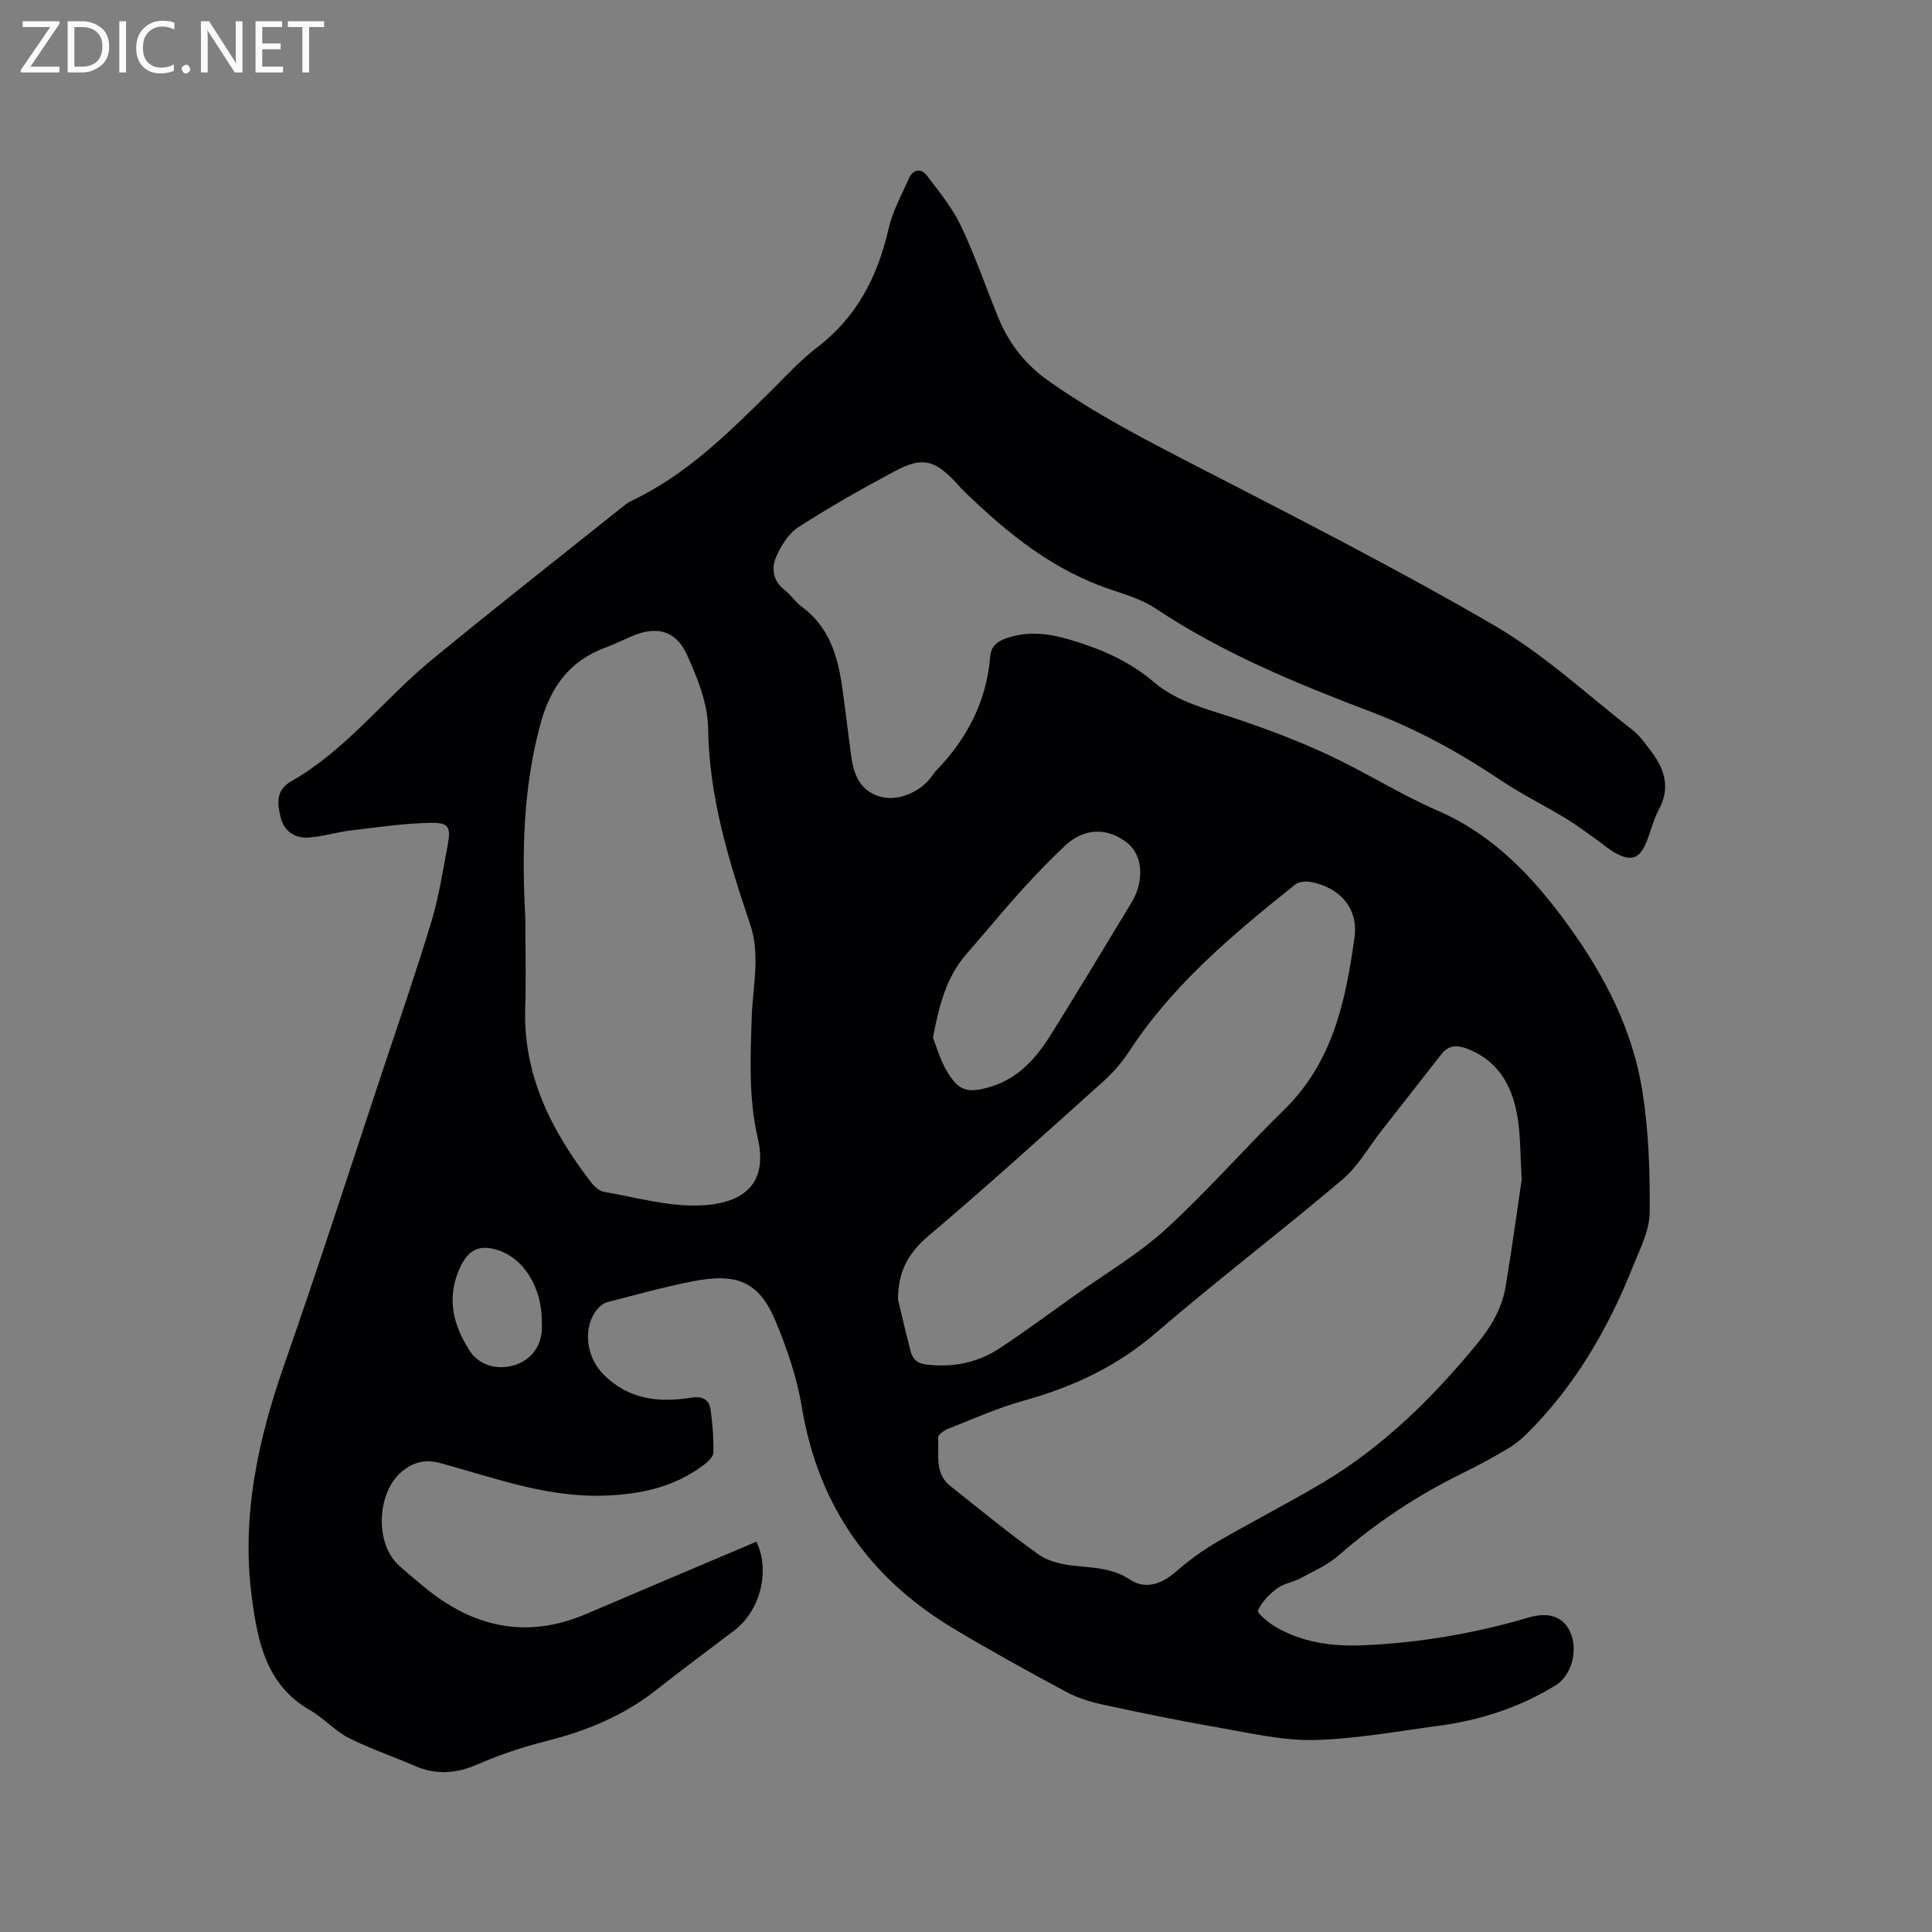 <svg enable-background="new 0 0 400 400" viewBox="0 0 400 400" xmlns="http://www.w3.org/2000/svg"><rect x="0" y="0" width="400" height="400" fill="#808080" stroke="none"/><path d="m156.6 319.19c2.86 5.85.97 14.2-4.69 18.47-5.41 4.09-10.85 8.15-16.19 12.34-6.72 5.27-14.35 8.39-22.58 10.46-4.89 1.23-9.73 2.86-14.36 4.87-4.39 1.9-8.51 2.18-12.87.29-4.56-1.98-9.32-3.57-13.74-5.82-2.87-1.46-5.13-4.09-7.94-5.7-9.14-5.24-10.88-14.17-12.1-23.43-2.2-16.73 1.29-32.59 6.78-48.29 6.98-19.98 13.48-40.13 20.15-60.21 3.47-10.42 7.06-20.8 10.24-31.31 1.56-5.15 2.38-10.53 3.38-15.83.7-3.75.28-4.72-3.38-4.67-5.54.08-11.08.91-16.61 1.57-2.93.35-5.8 1.25-8.72 1.47-2.95.22-5.21-1.34-5.89-4.28-.64-2.76-1.06-5.5 2.27-7.4 11.31-6.44 19.14-16.96 29.01-25.08 13.17-10.85 26.61-21.37 39.94-32.03.41-.33.86-.64 1.33-.86 11.45-5.4 20.24-14.16 29.06-22.88 3.09-3.06 6.04-6.32 9.48-8.94 8.21-6.26 12.51-14.62 14.77-24.46.83-3.64 2.7-7.07 4.24-10.53.85-1.91 2.53-2.17 3.74-.57 2.54 3.34 5.26 6.67 7.04 10.41 2.95 6.2 5.16 12.75 7.78 19.1 2.19 5.28 5.5 9.55 10.31 12.95 9.73 6.89 20.24 12.29 30.79 17.73 20.7 10.68 41.49 21.26 61.6 32.97 10.26 5.98 19.17 14.29 28.6 21.65 1.55 1.21 2.74 2.94 3.94 4.55 2.69 3.61 3.86 7.4 1.51 11.78-1.09 2.03-1.66 4.35-2.49 6.52-1.41 3.69-3.14 4.43-6.51 2.6-1.46-.8-2.73-1.95-4.1-2.92-2.07-1.45-4.08-2.99-6.24-4.29-4.52-2.73-9.29-5.08-13.66-8.02-8.39-5.64-17.18-10.43-26.64-14.03-15.45-5.88-30.71-12.14-44.58-21.38-2.76-1.84-6.13-2.87-9.33-3.94-11.87-3.98-21.28-11.57-30.08-20.09-.69-.66-1.31-1.38-1.97-2.08-4.37-4.67-6.96-5.35-12.55-2.37-6.81 3.63-13.54 7.45-20.02 11.62-2.04 1.31-3.61 3.83-4.62 6.14-1.03 2.35-.71 4.96 1.71 6.85 1.33 1.04 2.29 2.55 3.64 3.54 5.59 4.11 7.37 10.09 8.3 16.49.7 4.82 1.23 9.67 1.9 14.5.52 3.75 1.82 7.05 5.87 8.26 3.56 1.06 8.1-.69 10.61-3.93.39-.5.73-1.05 1.17-1.51 6.36-6.6 10.38-14.31 11.11-23.57.17-2.12 1.47-3.1 3.3-3.75 4.41-1.55 8.81-1.01 13.11.26 6.33 1.87 12.31 4.39 17.45 8.79 4.78 4.09 10.84 5.53 16.68 7.48 6.6 2.2 13.14 4.67 19.44 7.6 7.68 3.57 14.88 8.17 22.63 11.54 11.78 5.12 20.02 13.99 27.27 24.05 7.46 10.34 13.22 21.6 15.18 34.26 1.28 8.23 1.57 16.68 1.47 25.02-.05 3.67-1.99 7.39-3.41 10.95-5.17 13.02-12.12 24.96-22.16 34.89-1.19 1.17-2.56 2.22-3.99 3.06-2.92 1.71-5.89 3.36-8.94 4.84-9.38 4.57-18 10.25-25.88 17.13-2.26 1.98-5.16 3.26-7.85 4.71-1.58.85-3.52 1.11-4.92 2.15-1.61 1.19-3.17 2.79-3.94 4.56-.23.52 2.15 2.5 3.6 3.36 5.57 3.28 11.76 4.1 18.09 3.84 11.69-.49 23.15-2.45 34.39-5.76 4.18-1.23 7.13-.12 8.55 2.99 1.72 3.77.32 9-2.99 11.05-7.51 4.64-15.74 7.27-24.45 8.42-8.51 1.12-17.02 2.71-25.56 2.91-6.45.15-12.98-1.39-19.42-2.51-8.14-1.41-16.23-3.07-24.31-4.81-2.64-.57-5.32-1.42-7.69-2.69-7.83-4.21-15.63-8.5-23.25-13.07-17.44-10.46-28.04-25.57-31.4-45.85-1.01-6.09-3.06-12.12-5.45-17.83-3.45-8.23-8.06-10-17.22-8.19-5.91 1.16-11.73 2.79-17.57 4.29-.74.19-1.5.76-2.01 1.35-3.3 3.86-2.36 10.15 1.25 13.7 5.28 5.2 11.47 5.79 18.19 4.72 2.22-.35 3.64.4 3.93 2.55.39 2.93.64 5.9.57 8.84-.02.89-1.17 1.92-2.04 2.58-6.28 4.73-13.52 6.17-21.23 6.34-11.59.25-22.28-3.76-33.17-6.73-3.15-.86-5.54-.28-7.91 1.61-5.35 4.28-5.82 14.91-.83 19.49 1.64 1.5 3.37 2.91 5.07 4.34 10.1 8.45 21.21 11.11 33.69 5.81 11.75-5.01 23.51-9.99 35.32-15zm158.45-74.95c-.29-4.97-.24-8.7-.77-12.35-.95-6.48-3.61-11.93-10.16-14.63-2.16-.89-4.09-1.04-5.68.98-4.1 5.23-8.19 10.47-12.29 15.7-2.73 3.49-4.99 7.54-8.3 10.34-12.69 10.75-25.95 20.85-38.56 31.7-8.11 6.98-17.26 11.22-27.41 14.03-5.37 1.49-10.51 3.81-15.71 5.86-.8.31-2 1.23-1.96 1.78.26 3.47-.8 7.37 2.55 10.02 6.06 4.8 12.03 9.72 18.31 14.2 2.01 1.43 4.85 2.03 7.39 2.31 4 .43 7.89.46 11.51 2.87 3.15 2.09 6.5.96 9.48-1.64 2.61-2.28 5.45-4.37 8.44-6.11 7.31-4.26 14.88-8.09 22.14-12.43 12.42-7.43 22.55-17.44 31.73-28.58 3.01-3.66 5.23-7.44 5.98-12.01 1.28-7.72 2.34-15.48 3.31-22.04zm-206.28-53.95c0 6.14.16 12.29-.03 18.43-.44 13.93 5.45 25.42 13.62 36.05.66.86 1.71 1.82 2.7 1.99 6.54 1.13 13.15 3.04 19.67 2.82 9.94-.33 14.19-5.06 12.17-13.89-1.95-8.5-1.54-16.74-1.26-25.19.22-6.38 1.83-12.77-.35-19.21-4.44-13.13-8.48-26.3-8.68-40.46-.07-5.17-2.22-10.55-4.43-15.37-2.3-5.01-6.35-5.89-11.31-3.76-1.85.79-3.66 1.68-5.54 2.38-7.48 2.77-11.38 8.22-13.45 15.86-3.61 13.3-3.85 26.77-3.11 40.35zm77.16 78.83c.87 3.57 1.68 7.15 2.62 10.7.43 1.63 1.4 2.49 3.35 2.71 5.5.62 10.59-.41 15.14-3.43 5.29-3.51 10.4-7.27 15.57-10.96 6.28-4.48 13.04-8.44 18.7-13.6 8.59-7.84 16.28-16.68 24.6-24.82 10.06-9.84 12.72-22.64 14.53-35.67.84-6.04-3.12-10.36-9.09-11.45-1.02-.19-2.46-.06-3.21.54-12.74 10.21-25.29 20.63-34.35 34.53-1.48 2.27-3.33 4.39-5.35 6.21-11.98 10.76-23.91 21.59-36.2 31.99-4.33 3.65-6.35 7.62-6.31 13.25zm7.23-54.26c.75 1.88 1.43 4.33 2.64 6.49 2.52 4.5 4.38 5.14 9.33 3.64 5.74-1.74 9.43-5.95 12.45-10.78 5.66-9.07 11.17-18.22 16.7-27.37 2.7-4.46 2.31-9.73-.82-12.26-4.1-3.32-8.97-3.23-12.98.53-3.24 3.04-6.31 6.27-9.29 9.56-3.76 4.17-7.31 8.52-11.01 12.74-4.24 4.82-5.75 10.69-7.02 17.45zm-80.99 58.98c.13-7.2-3.74-13.45-9.35-15.1-3.56-1.05-5.76-.02-7.42 3.37-3.14 6.45-1.62 12.42 2.13 17.97.88 1.3 2.66 2.4 4.21 2.75 5.12 1.14 10.97-2.1 10.43-8.99z" fill="#010104"/><g fill="#fbfafa"><path d="m12.4 4.8-6.1 9h6v1.2h-8v-.5l6.1-8.9h-5.7v-1.2h7.6v.4z"/><path d="m14 15v-10.6h3c1.6 0 2.9.5 4 1.4s1.6 2.2 1.6 3.8-.5 3-1.6 3.9-2.4 1.5-4 1.5zm1.4-9.4v8.2h1.6c1.3 0 2.4-.4 3.1-1.1s1.1-1.8 1.1-3.1-.4-2.3-1.2-3-1.8-1-3.1-1z"/><path d="m26.1 4.4v10.6h-1.4v-10.6z"/><path d="m36.1 14.6c-.8.4-1.8.6-2.9.6-1.5 0-2.7-.5-3.6-1.4s-1.4-2.2-1.4-3.8c0-1.7.5-3.1 1.5-4.1s2.3-1.6 3.9-1.6c1 0 1.8.1 2.5.4v1.4c-.8-.4-1.6-.6-2.5-.6-1.2 0-2.1.4-2.9 1.2s-1.1 1.8-1.1 3.2c0 1.3.3 2.3 1 3s1.6 1.1 2.7 1.1c1 0 2-.2 2.7-.7v1.3z"/><path d="m37.6 14.3c0-.2.1-.5.3-.6s.4-.3.6-.3c.3 0 .5.1.6.3s.3.4.3.6-.1.4-.3.6-.4.3-.6.3c-.3 0-.5-.1-.6-.3s-.3-.4-.3-.6z"/><path d="m50.2 15h-1.6l-5.3-8.2c-.2-.2-.3-.5-.4-.7 0 .2.1.7.1 1.5v7.4h-1.4v-10.6h1.7l5.2 8.1c.2.4.4.6.4.7 0-.3-.1-.8-.1-1.5v-7.3h1.4z"/><path d="m58.6 15h-5.7v-10.6h5.5v1.2h-4.1v3.4h3.8v1.2h-3.8v3.6h4.3z"/><path d="m67.1 5.6h-3.1v9.4h-1.4v-9.4h-3v-1.2h7.5z"/></g></svg>